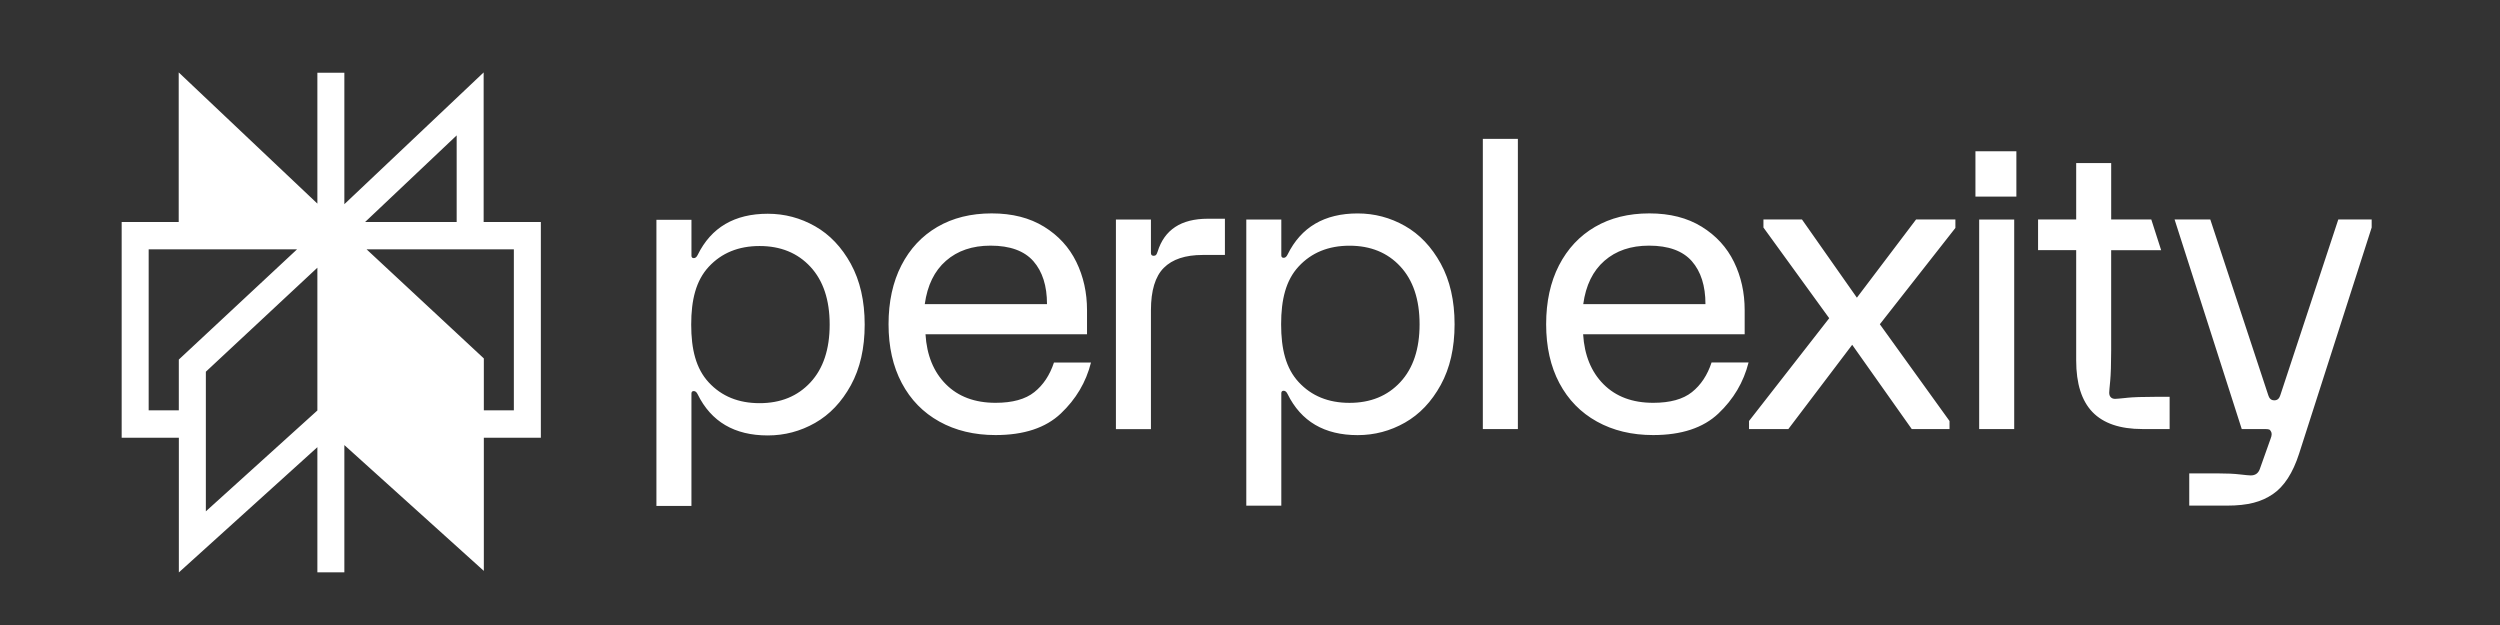 <svg xmlns="http://www.w3.org/2000/svg" xmlns:xlink="http://www.w3.org/1999/xlink" viewBox="0 0 120 30"><rect x="0" y="0" width="120" height="30" fill="#333333" stroke="none"/><path d="M 8.578 3.476 L 15.234 9.773 L 15.234 3.491 L 16.529 3.491 L 16.529 9.801 L 23.215 3.476 L 23.215 10.655 L 25.961 10.655 L 25.961 21.01 L 23.224 21.01 L 23.224 27.403 L 16.529 21.364 L 16.529 27.472 L 15.234 27.472 L 15.234 21.464 L 8.585 27.476 L 8.585 21.01 L 5.84 21.01 L 5.84 10.655 L 8.578 10.655 Z M 14.257 11.969 L 7.136 11.969 L 7.136 19.696 L 8.583 19.696 L 8.583 17.259 Z M 9.881 17.842 L 9.881 24.544 L 15.234 19.703 L 15.234 12.85 Z M 16.567 19.639 L 16.567 12.843 L 21.921 17.836 L 21.921 21.01 L 21.928 21.01 L 21.928 24.475 Z M 23.224 19.696 L 24.665 19.696 L 24.665 11.969 L 17.597 11.969 L 23.224 17.204 Z M 21.92 10.655 L 21.92 6.499 L 17.526 10.655 Z M 14.267 10.655 L 9.873 10.655 L 9.873 6.499 Z M 57.973 10.498 L 58.796 10.498 L 58.796 12.238 L 57.731 12.238 C 56.896 12.238 56.274 12.444 55.861 12.858 C 55.451 13.27 55.245 13.948 55.245 14.89 L 55.245 20.598 L 53.564 20.598 L 53.564 10.537 L 55.245 10.537 L 55.245 12.143 C 55.245 12.233 55.289 12.278 55.376 12.278 C 55.425 12.278 55.462 12.265 55.488 12.239 C 55.515 12.213 55.537 12.162 55.564 12.084 C 55.888 11.028 56.692 10.499 57.974 10.499 L 57.973 10.499 Z M 69.156 12.654 C 69.598 13.46 69.82 14.431 69.82 15.566 C 69.82 16.7 69.599 17.671 69.156 18.477 C 68.714 19.283 68.141 19.886 67.437 20.286 C 66.733 20.686 65.976 20.886 65.167 20.886 C 63.572 20.886 62.451 20.228 61.803 18.912 C 61.754 18.809 61.69 18.756 61.616 18.756 C 61.542 18.756 61.503 18.795 61.503 18.873 L 61.503 24.271 L 59.822 24.271 L 59.822 10.536 L 61.503 10.536 L 61.503 12.258 C 61.503 12.335 61.541 12.375 61.616 12.375 C 61.692 12.375 61.753 12.324 61.803 12.22 C 62.451 10.903 63.572 10.245 65.167 10.245 C 65.976 10.245 66.733 10.445 67.437 10.845 C 68.141 11.245 68.713 11.848 69.156 12.654 Z M 68.14 15.566 C 68.14 14.379 67.831 13.454 67.215 12.789 C 66.599 12.125 65.787 11.794 64.776 11.794 C 63.765 11.794 62.953 12.126 62.337 12.789 C 61.719 13.454 61.494 14.38 61.494 15.566 C 61.494 16.751 61.72 17.677 62.337 18.342 C 62.953 19.007 63.766 19.337 64.776 19.337 C 65.786 19.337 66.599 19.005 67.215 18.342 C 67.831 17.679 68.14 16.751 68.14 15.566 Z M 40.842 12.669 C 41.283 13.475 41.505 14.446 41.505 15.58 C 41.505 16.715 41.284 17.686 40.842 18.492 C 40.399 19.298 39.826 19.901 39.122 20.301 C 38.418 20.701 37.661 20.901 36.852 20.901 C 35.257 20.901 34.136 20.243 33.488 18.926 C 33.439 18.823 33.376 18.771 33.301 18.771 C 33.227 18.771 33.189 18.81 33.189 18.888 L 33.189 24.286 L 31.508 24.286 L 31.508 10.551 L 33.19 10.551 L 33.19 12.273 C 33.19 12.35 33.227 12.39 33.302 12.39 C 33.378 12.39 33.439 12.339 33.49 12.234 C 34.137 10.918 35.258 10.26 36.853 10.26 C 37.663 10.26 38.419 10.46 39.123 10.86 C 39.827 11.26 40.399 11.863 40.843 12.669 Z M 39.824 15.58 C 39.824 14.394 39.515 13.469 38.899 12.804 C 38.283 12.141 37.47 11.809 36.46 11.809 C 35.45 11.809 34.637 12.141 34.021 12.804 C 33.404 13.47 33.178 14.395 33.178 15.58 C 33.178 16.766 33.404 17.692 34.021 18.357 C 34.637 19.022 35.449 19.352 36.46 19.352 C 37.471 19.352 38.283 19.02 38.899 18.357 C 39.515 17.694 39.824 16.766 39.824 15.58 Z M 50.592 17.402 L 52.367 17.402 C 52.131 18.344 51.647 19.16 50.919 19.849 C 50.19 20.539 49.147 20.883 47.788 20.883 C 46.767 20.883 45.867 20.667 45.089 20.235 C 44.311 19.803 43.71 19.188 43.286 18.388 C 42.861 17.588 42.65 16.647 42.65 15.563 C 42.65 14.479 42.856 13.538 43.266 12.738 C 43.676 11.939 44.253 11.323 44.994 10.891 C 45.735 10.459 46.604 10.243 47.6 10.243 C 48.597 10.243 49.423 10.457 50.114 10.881 C 50.806 11.307 51.321 11.872 51.664 12.573 C 52.007 13.277 52.177 14.047 52.177 14.885 L 52.177 16.046 L 44.424 16.046 C 44.485 17.052 44.813 17.853 45.404 18.445 C 45.996 19.038 46.791 19.335 47.787 19.335 C 48.597 19.335 49.218 19.165 49.647 18.822 C 50.076 18.48 50.391 18.006 50.591 17.399 Z M 44.389 14.597 L 50.256 14.597 C 50.256 13.721 50.038 13.033 49.602 12.536 C 49.165 12.041 48.48 11.791 47.546 11.791 C 46.674 11.791 45.961 12.033 45.407 12.518 C 44.853 13.001 44.514 13.695 44.389 14.597 Z M 71.176 20.595 L 72.858 20.595 L 72.858 6.666 L 71.176 6.666 L 71.176 20.596 Z M 94.821 9.437 L 96.786 9.437 L 96.786 7.26 L 94.821 7.26 Z M 102.075 19.097 C 101.769 19.129 101.584 19.145 101.524 19.145 C 101.437 19.145 101.366 19.119 101.317 19.067 C 101.268 19.016 101.242 18.945 101.242 18.853 C 101.242 18.79 101.258 18.599 101.29 18.282 C 101.319 17.967 101.336 17.479 101.336 16.822 L 101.336 12.008 L 103.735 12.008 L 103.262 10.535 L 101.337 10.535 L 101.337 7.826 L 99.657 7.826 L 99.657 10.534 L 97.827 10.534 L 97.827 12.007 L 99.657 12.007 L 99.657 17.304 C 99.657 18.414 99.919 19.239 100.441 19.781 C 100.964 20.322 101.762 20.594 102.834 20.594 L 104.142 20.594 L 104.142 19.047 L 103.488 19.047 C 102.852 19.047 102.382 19.063 102.076 19.095 Z M 112.238 10.535 L 109.453 18.976 C 109.416 19.08 109.357 19.216 109.167 19.216 C 108.976 19.216 108.916 19.08 108.879 18.976 L 106.094 10.535 L 104.38 10.535 L 107.604 20.595 L 108.745 20.595 C 108.819 20.595 108.876 20.603 108.914 20.615 C 108.951 20.627 108.982 20.66 109.007 20.712 C 109.056 20.789 109.05 20.905 108.988 21.06 L 108.465 22.53 C 108.39 22.723 108.247 22.82 108.036 22.82 C 107.961 22.82 107.787 22.804 107.513 22.772 C 107.239 22.739 106.885 22.723 106.449 22.723 L 105.084 22.723 L 105.084 24.27 L 106.878 24.27 C 107.924 24.27 108.554 24.086 109.096 23.719 C 109.638 23.351 110.058 22.703 110.357 21.775 L 113.84 10.921 L 113.84 10.535 Z M 89.13 14.288 L 86.495 10.535 L 84.645 10.535 L 84.645 10.921 L 87.802 15.274 L 83.953 20.208 L 83.953 20.594 L 85.841 20.594 L 88.905 16.55 L 91.764 20.594 L 93.577 20.594 L 93.577 20.208 L 90.232 15.564 L 93.859 10.941 L 93.859 10.535 L 91.971 10.535 L 89.131 14.288 Z M 95 20.595 L 96.682 20.595 L 96.682 10.536 L 95 10.536 L 95 20.596 Z M 83.93 17.402 C 83.692 18.344 83.211 19.16 82.483 19.849 C 81.754 20.539 80.711 20.883 79.352 20.883 C 78.33 20.883 77.431 20.667 76.652 20.235 C 75.873 19.803 75.274 19.188 74.849 18.388 C 74.426 17.588 74.215 16.647 74.215 15.563 C 74.215 14.479 74.421 13.538 74.831 12.738 C 75.243 11.939 75.818 11.323 76.559 10.891 C 77.3 10.459 78.168 10.243 79.166 10.243 C 80.164 10.243 80.989 10.457 81.68 10.881 C 82.371 11.307 82.888 11.872 83.231 12.573 C 83.574 13.277 83.744 14.047 83.744 14.885 L 83.744 16.046 L 75.99 16.046 C 76.052 17.052 76.379 17.853 76.971 18.445 C 77.562 19.038 78.357 19.335 79.353 19.335 C 80.163 19.335 80.784 19.165 81.213 18.822 C 81.642 18.48 81.956 18.006 82.155 17.399 L 83.931 17.399 Z M 75.994 14.597 L 81.862 14.597 C 81.862 13.721 81.643 13.033 81.208 12.536 C 80.771 12.041 80.087 11.791 79.153 11.791 C 78.281 11.791 77.568 12.033 77.013 12.518 C 76.459 13.001 76.119 13.695 75.996 14.597 Z" fill="rgb(255,255,255)"></path></svg>